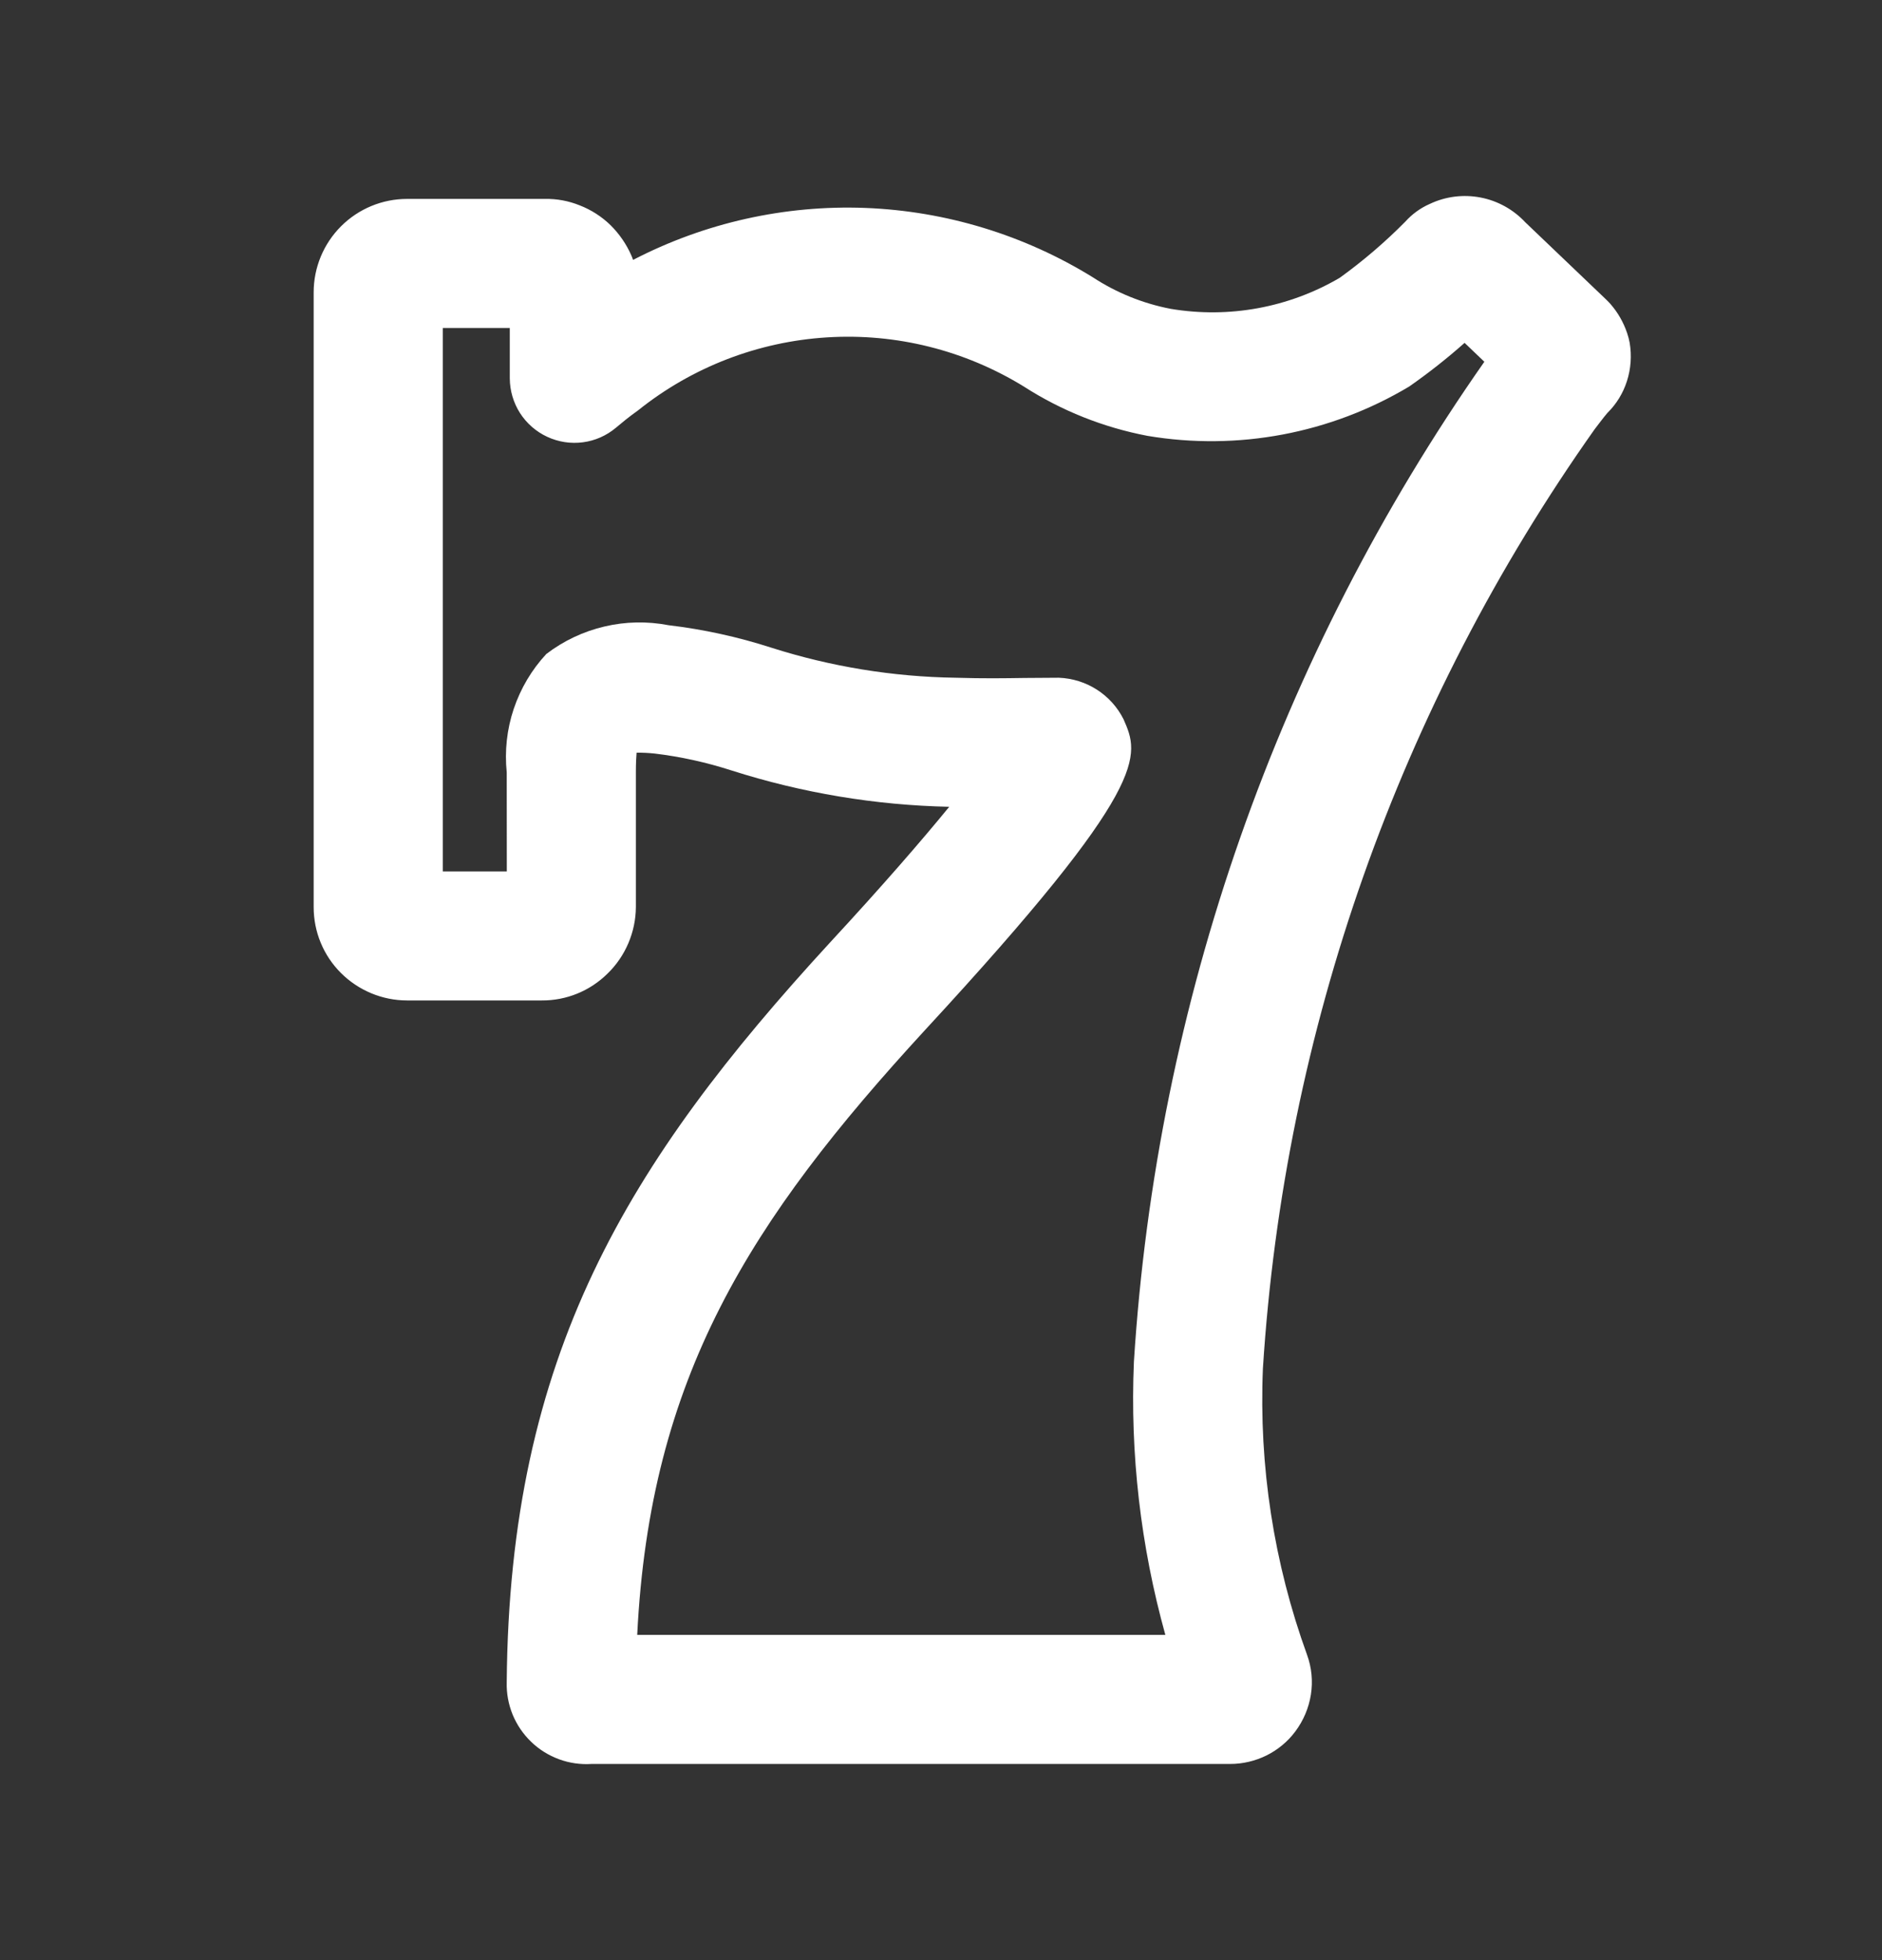 <svg width="24" height="25" viewBox="0 0 24 25" fill="none" xmlns="http://www.w3.org/2000/svg">
<rect x="0" y="0" width="24" height="25" fill="#333333" stroke="none"/>
<path d="M15.688 22.498H7.544C7.403 22.507 7.262 22.487 7.129 22.438C6.996 22.389 6.875 22.314 6.773 22.215C6.671 22.117 6.591 21.999 6.537 21.868C6.484 21.737 6.458 21.597 6.462 21.456C6.495 17.282 7.998 14.837 10.583 12.023C11.251 11.301 11.751 10.723 12.105 10.29C11.164 10.27 10.23 10.114 9.333 9.828C9.012 9.724 8.682 9.651 8.348 9.611C8.271 9.603 8.195 9.599 8.118 9.6C8.113 9.657 8.109 9.739 8.109 9.852V11.569C8.108 11.728 8.075 11.884 8.013 12.03C7.951 12.176 7.86 12.309 7.746 12.419C7.523 12.639 7.223 12.762 6.909 12.76H5.192C4.875 12.76 4.571 12.633 4.347 12.409C4.237 12.299 4.149 12.168 4.09 12.024C4.03 11.88 4 11.725 4 11.569V3.728C4 3.412 4.126 3.109 4.349 2.886C4.573 2.662 4.876 2.537 5.192 2.537H6.949C7.1 2.534 7.251 2.562 7.392 2.619C7.539 2.676 7.673 2.762 7.786 2.872C7.898 2.983 7.989 3.115 8.052 3.26C8.06 3.278 8.067 3.296 8.073 3.315C8.987 2.841 10.007 2.613 11.035 2.652C12.063 2.692 13.063 2.997 13.938 3.538C14.239 3.735 14.576 3.871 14.929 3.939C15.672 4.064 16.435 3.924 17.085 3.543C17.383 3.328 17.662 3.089 17.92 2.828C18.007 2.731 18.114 2.653 18.233 2.601C18.435 2.505 18.661 2.477 18.88 2.519C19.099 2.561 19.299 2.672 19.451 2.835L20.485 3.823C20.503 3.84 20.52 3.859 20.537 3.877C20.632 3.986 20.704 4.112 20.75 4.249C20.764 4.289 20.774 4.33 20.782 4.371C20.81 4.535 20.798 4.704 20.747 4.862C20.698 5.015 20.613 5.154 20.498 5.267C20.456 5.314 20.34 5.47 20.336 5.474C17.843 8.998 16.378 13.146 16.105 17.455C16.053 18.697 16.244 19.937 16.668 21.106C16.727 21.268 16.744 21.443 16.717 21.614C16.69 21.784 16.622 21.945 16.518 22.084C16.422 22.213 16.296 22.317 16.152 22.389C16.008 22.46 15.849 22.498 15.688 22.498ZM8.126 20.852H14.861C14.546 19.719 14.41 18.543 14.46 17.368C14.75 12.787 16.296 8.374 18.929 4.614L18.677 4.373C18.453 4.572 18.218 4.757 17.972 4.929C16.97 5.529 15.785 5.753 14.633 5.559C14.072 5.452 13.537 5.239 13.058 4.931C12.306 4.468 11.43 4.248 10.549 4.303C9.668 4.357 8.826 4.682 8.137 5.234C8.013 5.322 7.931 5.392 7.855 5.455C7.735 5.556 7.589 5.621 7.434 5.641C7.278 5.662 7.12 5.637 6.978 5.571C6.836 5.505 6.716 5.4 6.631 5.268C6.547 5.136 6.502 4.983 6.501 4.826V4.183H5.647V11.114H6.463L6.462 9.852C6.434 9.578 6.464 9.302 6.551 9.042C6.639 8.781 6.78 8.542 6.967 8.341C7.187 8.173 7.439 8.054 7.707 7.991C7.976 7.927 8.254 7.922 8.525 7.974C8.971 8.027 9.41 8.123 9.837 8.261C10.597 8.503 11.387 8.632 12.184 8.644C12.549 8.655 12.801 8.651 13.061 8.647L13.503 8.644C13.676 8.651 13.843 8.703 13.988 8.796C14.133 8.889 14.251 9.02 14.328 9.174C14.531 9.638 14.691 10.004 11.795 13.139C9.561 15.569 8.288 17.567 8.126 20.852Z" fill="white"/>
</svg>
